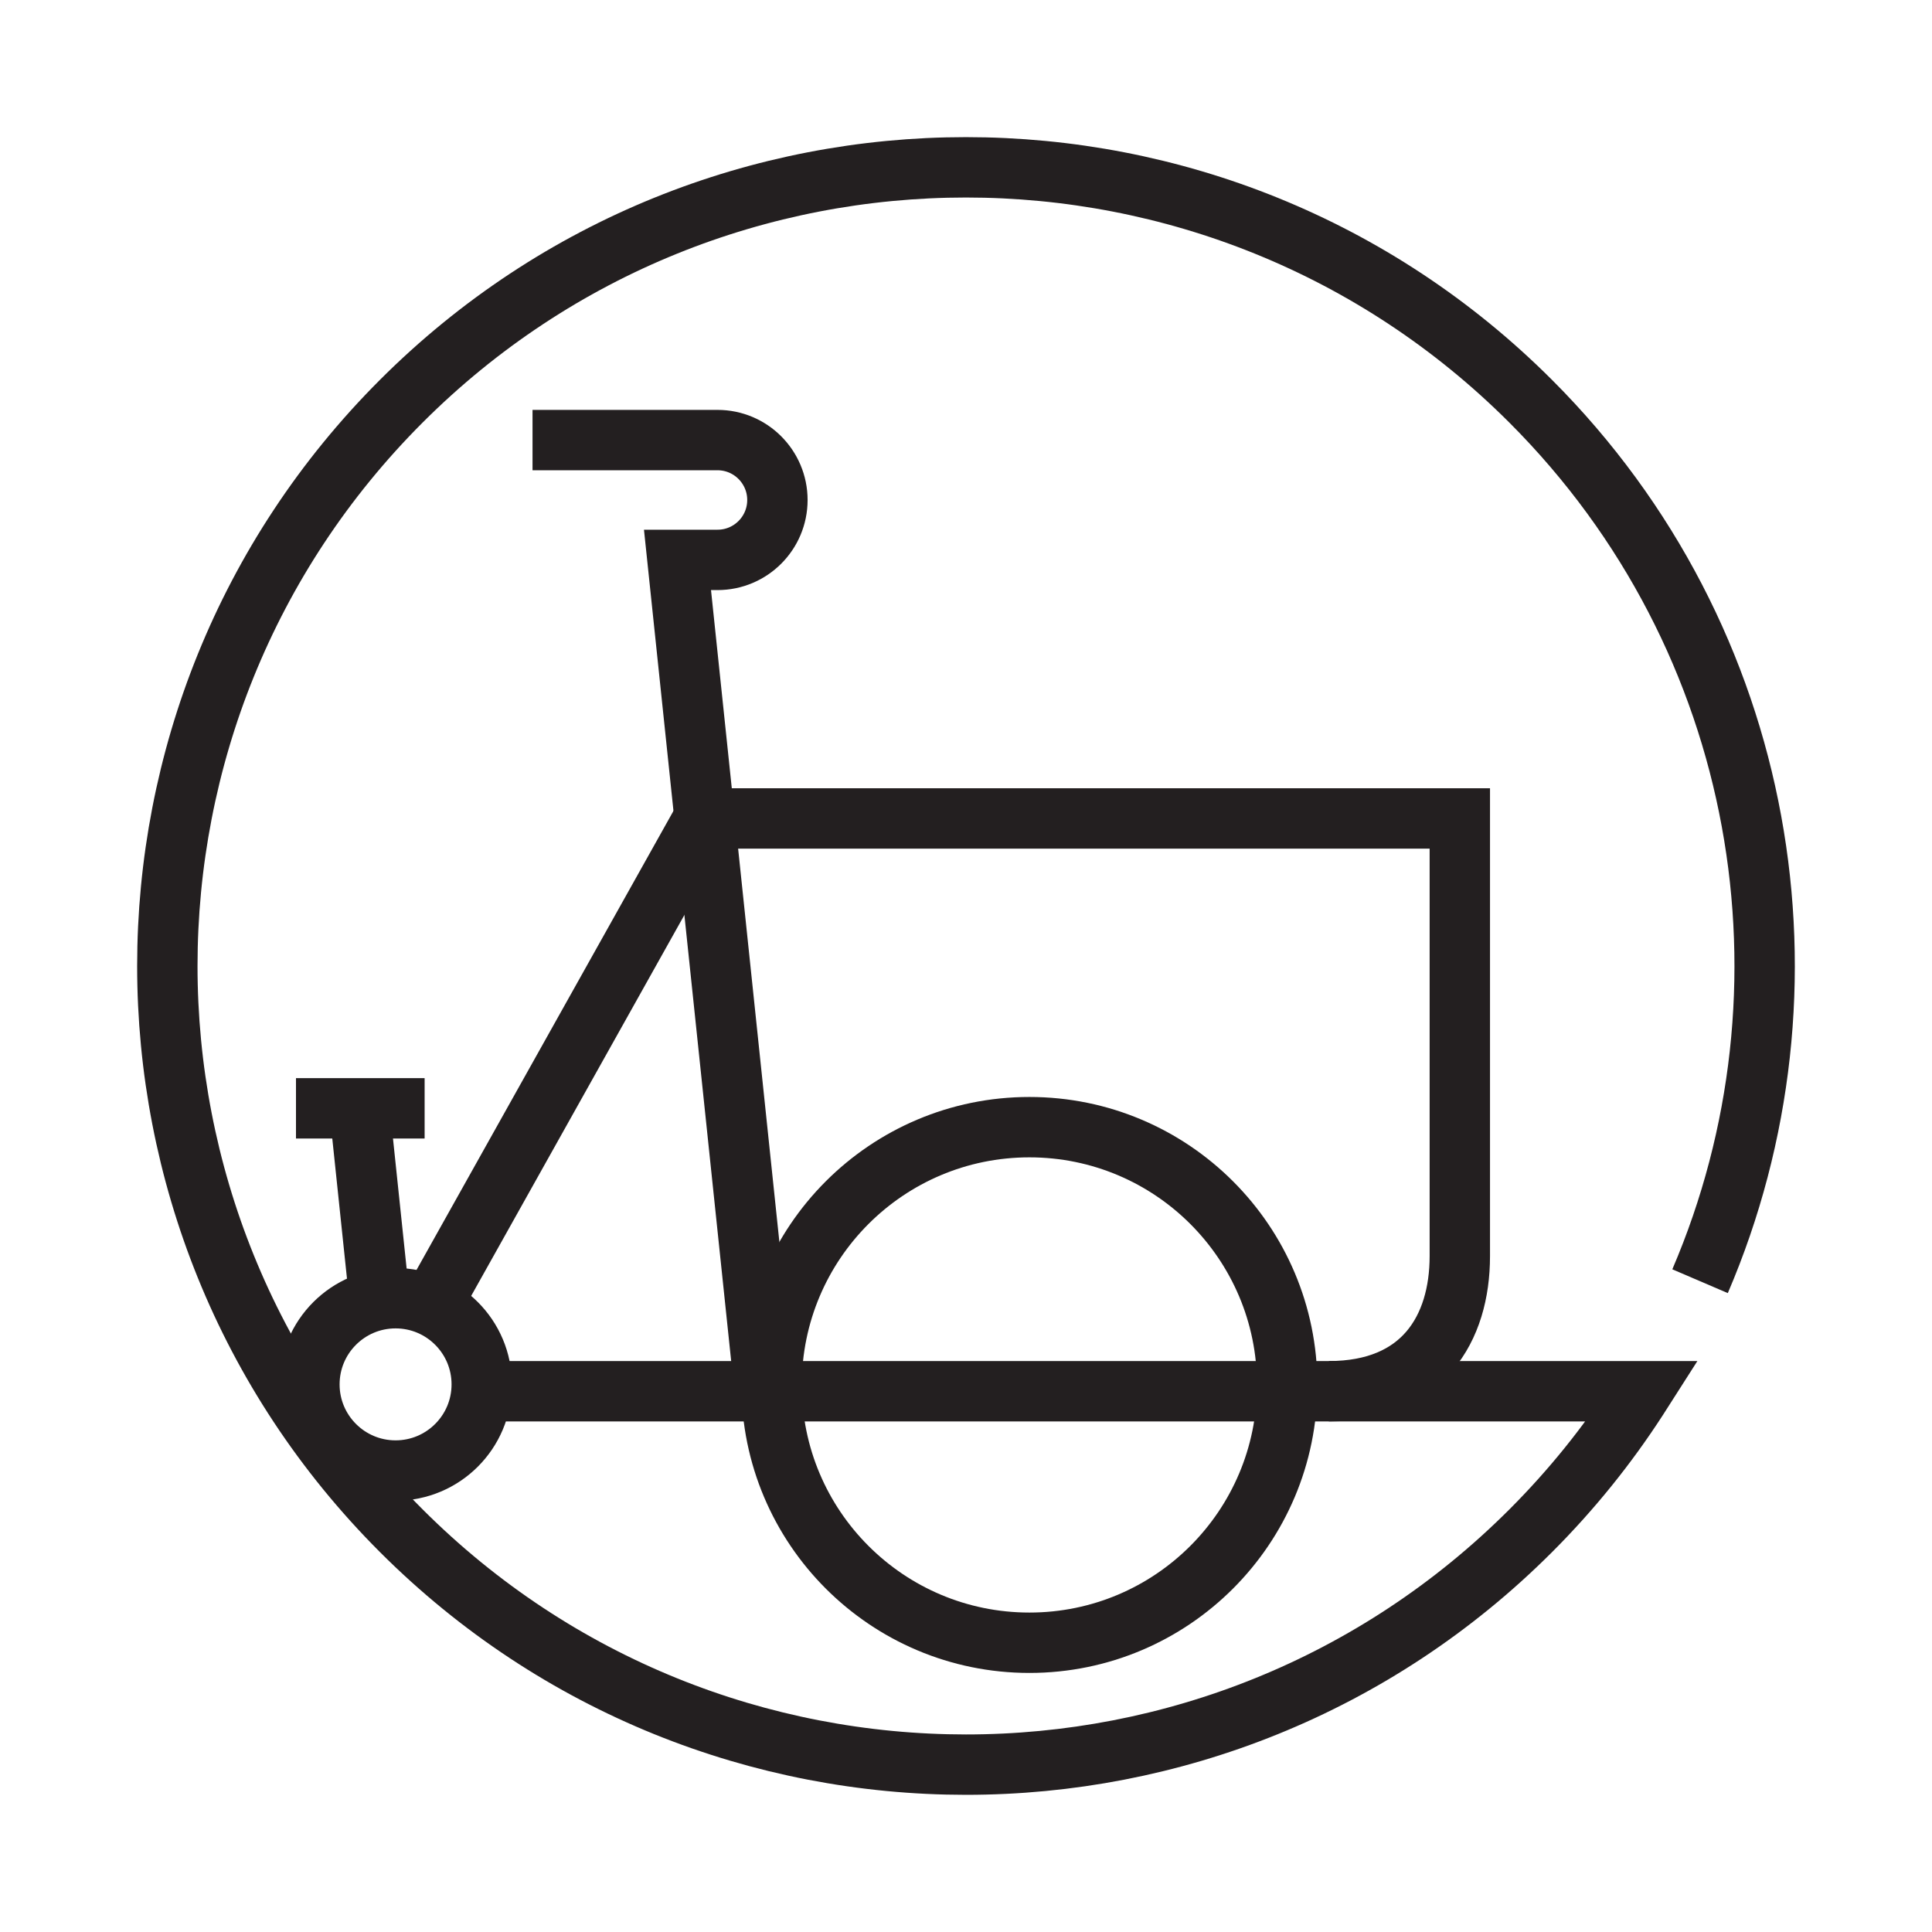 <?xml version="1.0" encoding="utf-8"?>
<!-- Generator: Adobe Illustrator 16.0.0, SVG Export Plug-In . SVG Version: 6.00 Build 0)  -->
<!DOCTYPE svg PUBLIC "-//W3C//DTD SVG 1.1//EN" "http://www.w3.org/Graphics/SVG/1.1/DTD/svg11.dtd">
<svg version="1.1" id="Layer_1" xmlns="http://www.w3.org/2000/svg" xmlns:xlink="http://www.w3.org/1999/xlink" x="0px" y="0px"
	 width="60px" height="60px" viewBox="0 0 60 60" enable-background="new 0 0 60 60" xml:space="preserve">
<g>
	<path fill="none" stroke="#231F20" stroke-width="1.875" stroke-miterlimit="10" d="M52.797,39.789
		c3.882-9.049,2.129-19.939-5.26-27.328c-9.686-9.686-25.39-9.686-35.076,0c-9.685,9.686-9.686,25.389,0,35.076
		c9.686,9.686,25.391,9.688,35.077,0.002c1.271-1.271,2.374-2.645,3.312-4.094c0.051-0.08,0.152-0.238,0.152-0.238H40.823h-4.882
		H32.43h-2.594h-5.798h-9.205"/>
	<circle fill="none" stroke="#231F20" stroke-width="1.875" stroke-miterlimit="10" cx="31.969" cy="43.011" r="8.006"/>
	<circle fill="none" stroke="#231F20" stroke-width="1.875" stroke-miterlimit="10" cx="12.285" cy="42.993" r="2.676"/>
	<path fill="none" stroke="#231F20" stroke-width="1.875" stroke-miterlimit="10" d="M23.695,42.699L21.04,17.388h1.243
		c1.028,0,1.86-0.833,1.86-1.86c0-1.027-0.833-1.861-1.86-1.861h-5.745"/>
	<line fill="none" stroke="#231F20" stroke-width="1.875" stroke-miterlimit="10" x1="11.792" y1="40.41" x2="11.163" y2="34.416"/>
	<path fill="none" stroke="#231F20" stroke-width="1.875" stroke-miterlimit="10" d="M13.403,40.523l8.455-15.105h23.478v13.593
		c0,2.253-1.155,4.195-4.066,4.195"/>
	<line fill="none" stroke="#231F20" stroke-width="1.875" stroke-miterlimit="10" x1="9.192" y1="34.42" x2="13.187" y2="34.42"/>
</g>
</svg>
